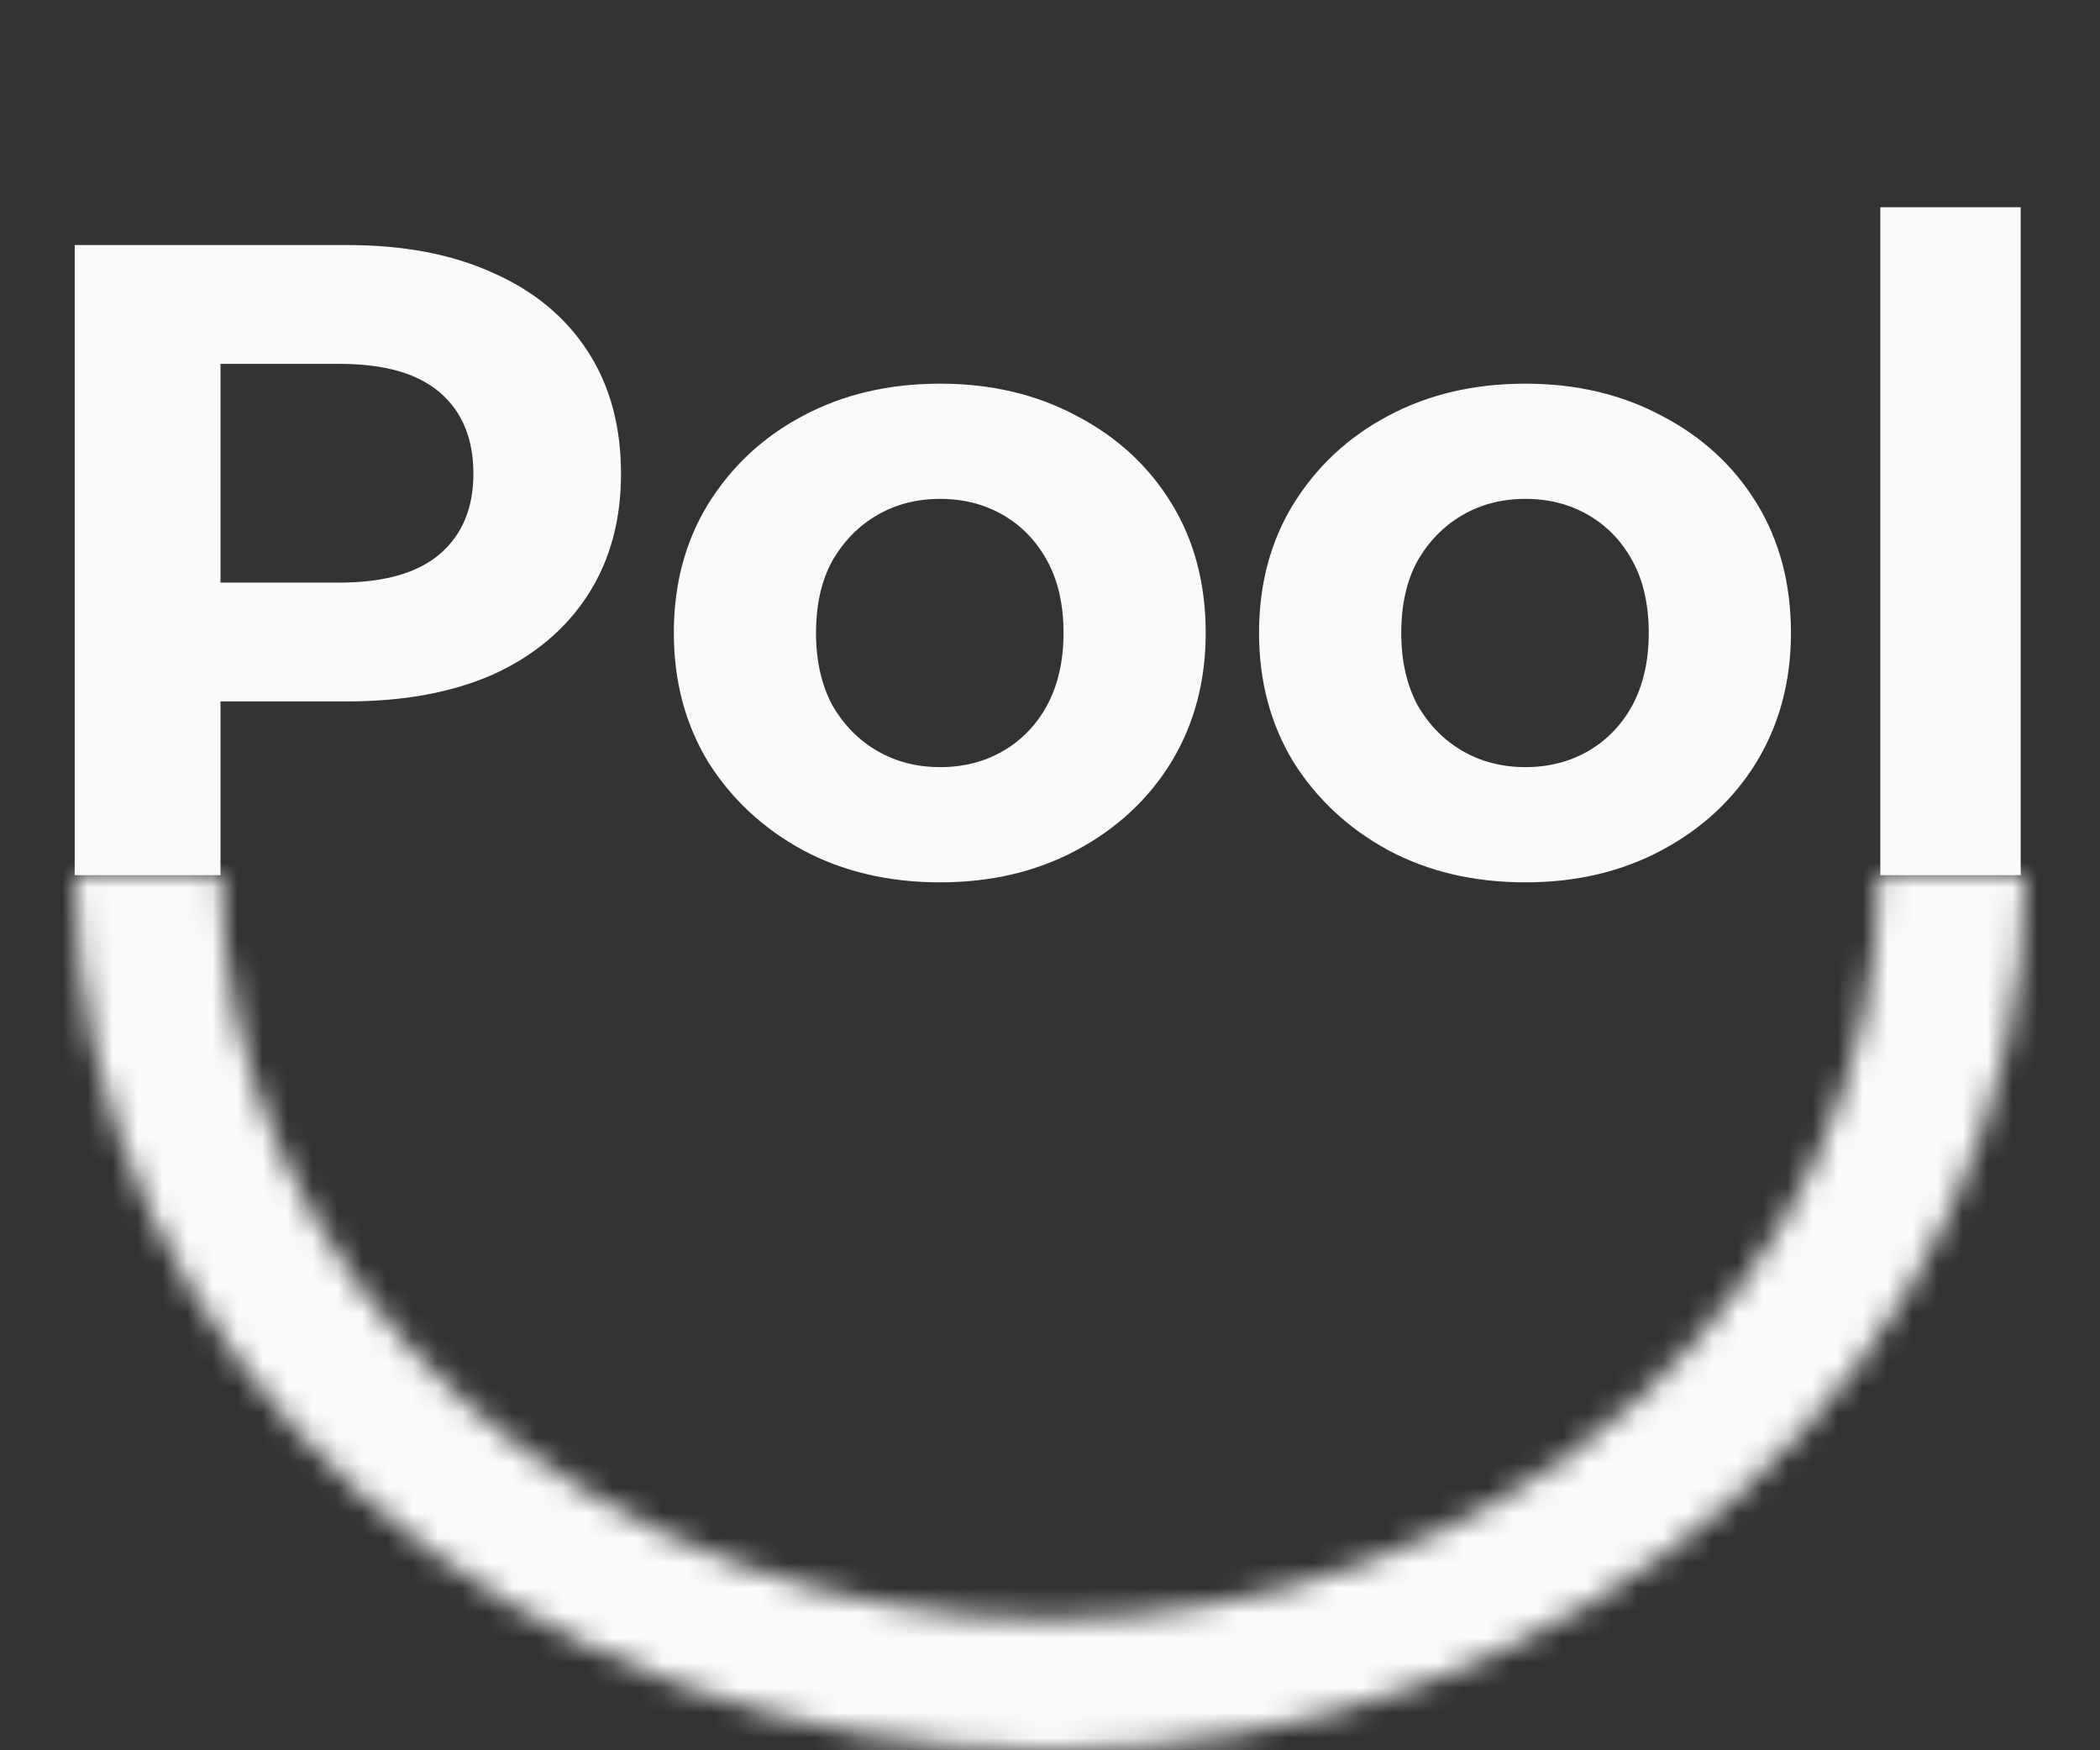 <svg width="84" height="70" viewBox="0 0 84 70" fill="none" xmlns="http://www.w3.org/2000/svg">
<rect x="0" y="0" width="84" height="70" fill="#333333" stroke="none"/>
<path d="M2.988 35V9.8H13.896C16.152 9.8 18.096 10.172 19.728 10.916C21.36 11.636 22.62 12.68 23.508 14.048C24.396 15.416 24.84 17.048 24.84 18.944C24.84 20.816 24.396 22.436 23.508 23.804C22.62 25.172 21.36 26.228 19.728 26.972C18.096 27.692 16.152 28.052 13.896 28.052H6.228L8.82 25.424V35H2.988ZM8.82 26.072L6.228 23.3H13.572C15.372 23.3 16.716 22.916 17.604 22.148C18.492 21.38 18.936 20.312 18.936 18.944C18.936 17.552 18.492 16.472 17.604 15.704C16.716 14.936 15.372 14.552 13.572 14.552H6.228L8.82 11.78V26.072ZM37.608 35.288C35.544 35.288 33.709 34.856 32.1 33.992C30.517 33.128 29.256 31.952 28.32 30.464C27.409 28.952 26.953 27.236 26.953 25.316C26.953 23.372 27.409 21.656 28.32 20.168C29.256 18.656 30.517 17.48 32.1 16.64C33.709 15.776 35.544 15.344 37.608 15.344C39.648 15.344 41.472 15.776 43.081 16.64C44.688 17.48 45.949 18.644 46.861 20.132C47.773 21.62 48.228 23.348 48.228 25.316C48.228 27.236 47.773 28.952 46.861 30.464C45.949 31.952 44.688 33.128 43.081 33.992C41.472 34.856 39.648 35.288 37.608 35.288ZM37.608 30.68C38.544 30.68 39.385 30.464 40.129 30.032C40.873 29.6 41.461 28.988 41.892 28.196C42.325 27.38 42.541 26.42 42.541 25.316C42.541 24.188 42.325 23.228 41.892 22.436C41.461 21.644 40.873 21.032 40.129 20.6C39.385 20.168 38.544 19.952 37.608 19.952C36.672 19.952 35.833 20.168 35.089 20.6C34.344 21.032 33.745 21.644 33.288 22.436C32.856 23.228 32.641 24.188 32.641 25.316C32.641 26.42 32.856 27.38 33.288 28.196C33.745 28.988 34.344 29.6 35.089 30.032C35.833 30.464 36.672 30.68 37.608 30.68ZM61.018 35.288C58.954 35.288 57.118 34.856 55.51 33.992C53.926 33.128 52.666 31.952 51.73 30.464C50.818 28.952 50.362 27.236 50.362 25.316C50.362 23.372 50.818 21.656 51.73 20.168C52.666 18.656 53.926 17.48 55.51 16.64C57.118 15.776 58.954 15.344 61.018 15.344C63.058 15.344 64.882 15.776 66.49 16.64C68.098 17.48 69.358 18.644 70.27 20.132C71.182 21.62 71.638 23.348 71.638 25.316C71.638 27.236 71.182 28.952 70.27 30.464C69.358 31.952 68.098 33.128 66.49 33.992C64.882 34.856 63.058 35.288 61.018 35.288ZM61.018 30.68C61.954 30.68 62.794 30.464 63.538 30.032C64.282 29.6 64.87 28.988 65.302 28.196C65.734 27.38 65.95 26.42 65.95 25.316C65.95 24.188 65.734 23.228 65.302 22.436C64.87 21.644 64.282 21.032 63.538 20.6C62.794 20.168 61.954 19.952 61.018 19.952C60.082 19.952 59.242 20.168 58.498 20.6C57.754 21.032 57.154 21.644 56.698 22.436C56.266 23.228 56.05 24.188 56.05 25.316C56.05 26.42 56.266 27.38 56.698 28.196C57.154 28.988 57.754 29.6 58.498 30.032C59.242 30.464 60.082 30.68 61.018 30.68ZM75.212 35V8.288H80.828V35H75.212Z" fill="#FAFAFA"/>
<mask id="path-2-inside-1_23_51" fill="white">
<path d="M3 35C3 44.283 7.109 53.185 14.423 59.749C21.737 66.312 31.657 70 42 70C52.343 70 62.263 66.312 69.577 59.749C76.891 53.185 81 44.283 81 35L75.148 35C75.148 42.89 71.656 50.456 65.439 56.035C59.223 61.614 50.791 64.749 42 64.749C33.209 64.749 24.777 61.614 18.561 56.035C12.344 50.456 8.852 42.89 8.852 35L3 35Z"/>
</mask>
<path d="M3 35C3 44.283 7.109 53.185 14.423 59.749C21.737 66.312 31.657 70 42 70C52.343 70 62.263 66.312 69.577 59.749C76.891 53.185 81 44.283 81 35L75.148 35C75.148 42.89 71.656 50.456 65.439 56.035C59.223 61.614 50.791 64.749 42 64.749C33.209 64.749 24.777 61.614 18.561 56.035C12.344 50.456 8.852 42.89 8.852 35L3 35Z" fill="#FAFAFA" stroke="#FAFAFA" stroke-width="10" mask="url(#path-2-inside-1_23_51)"/>
</svg>
